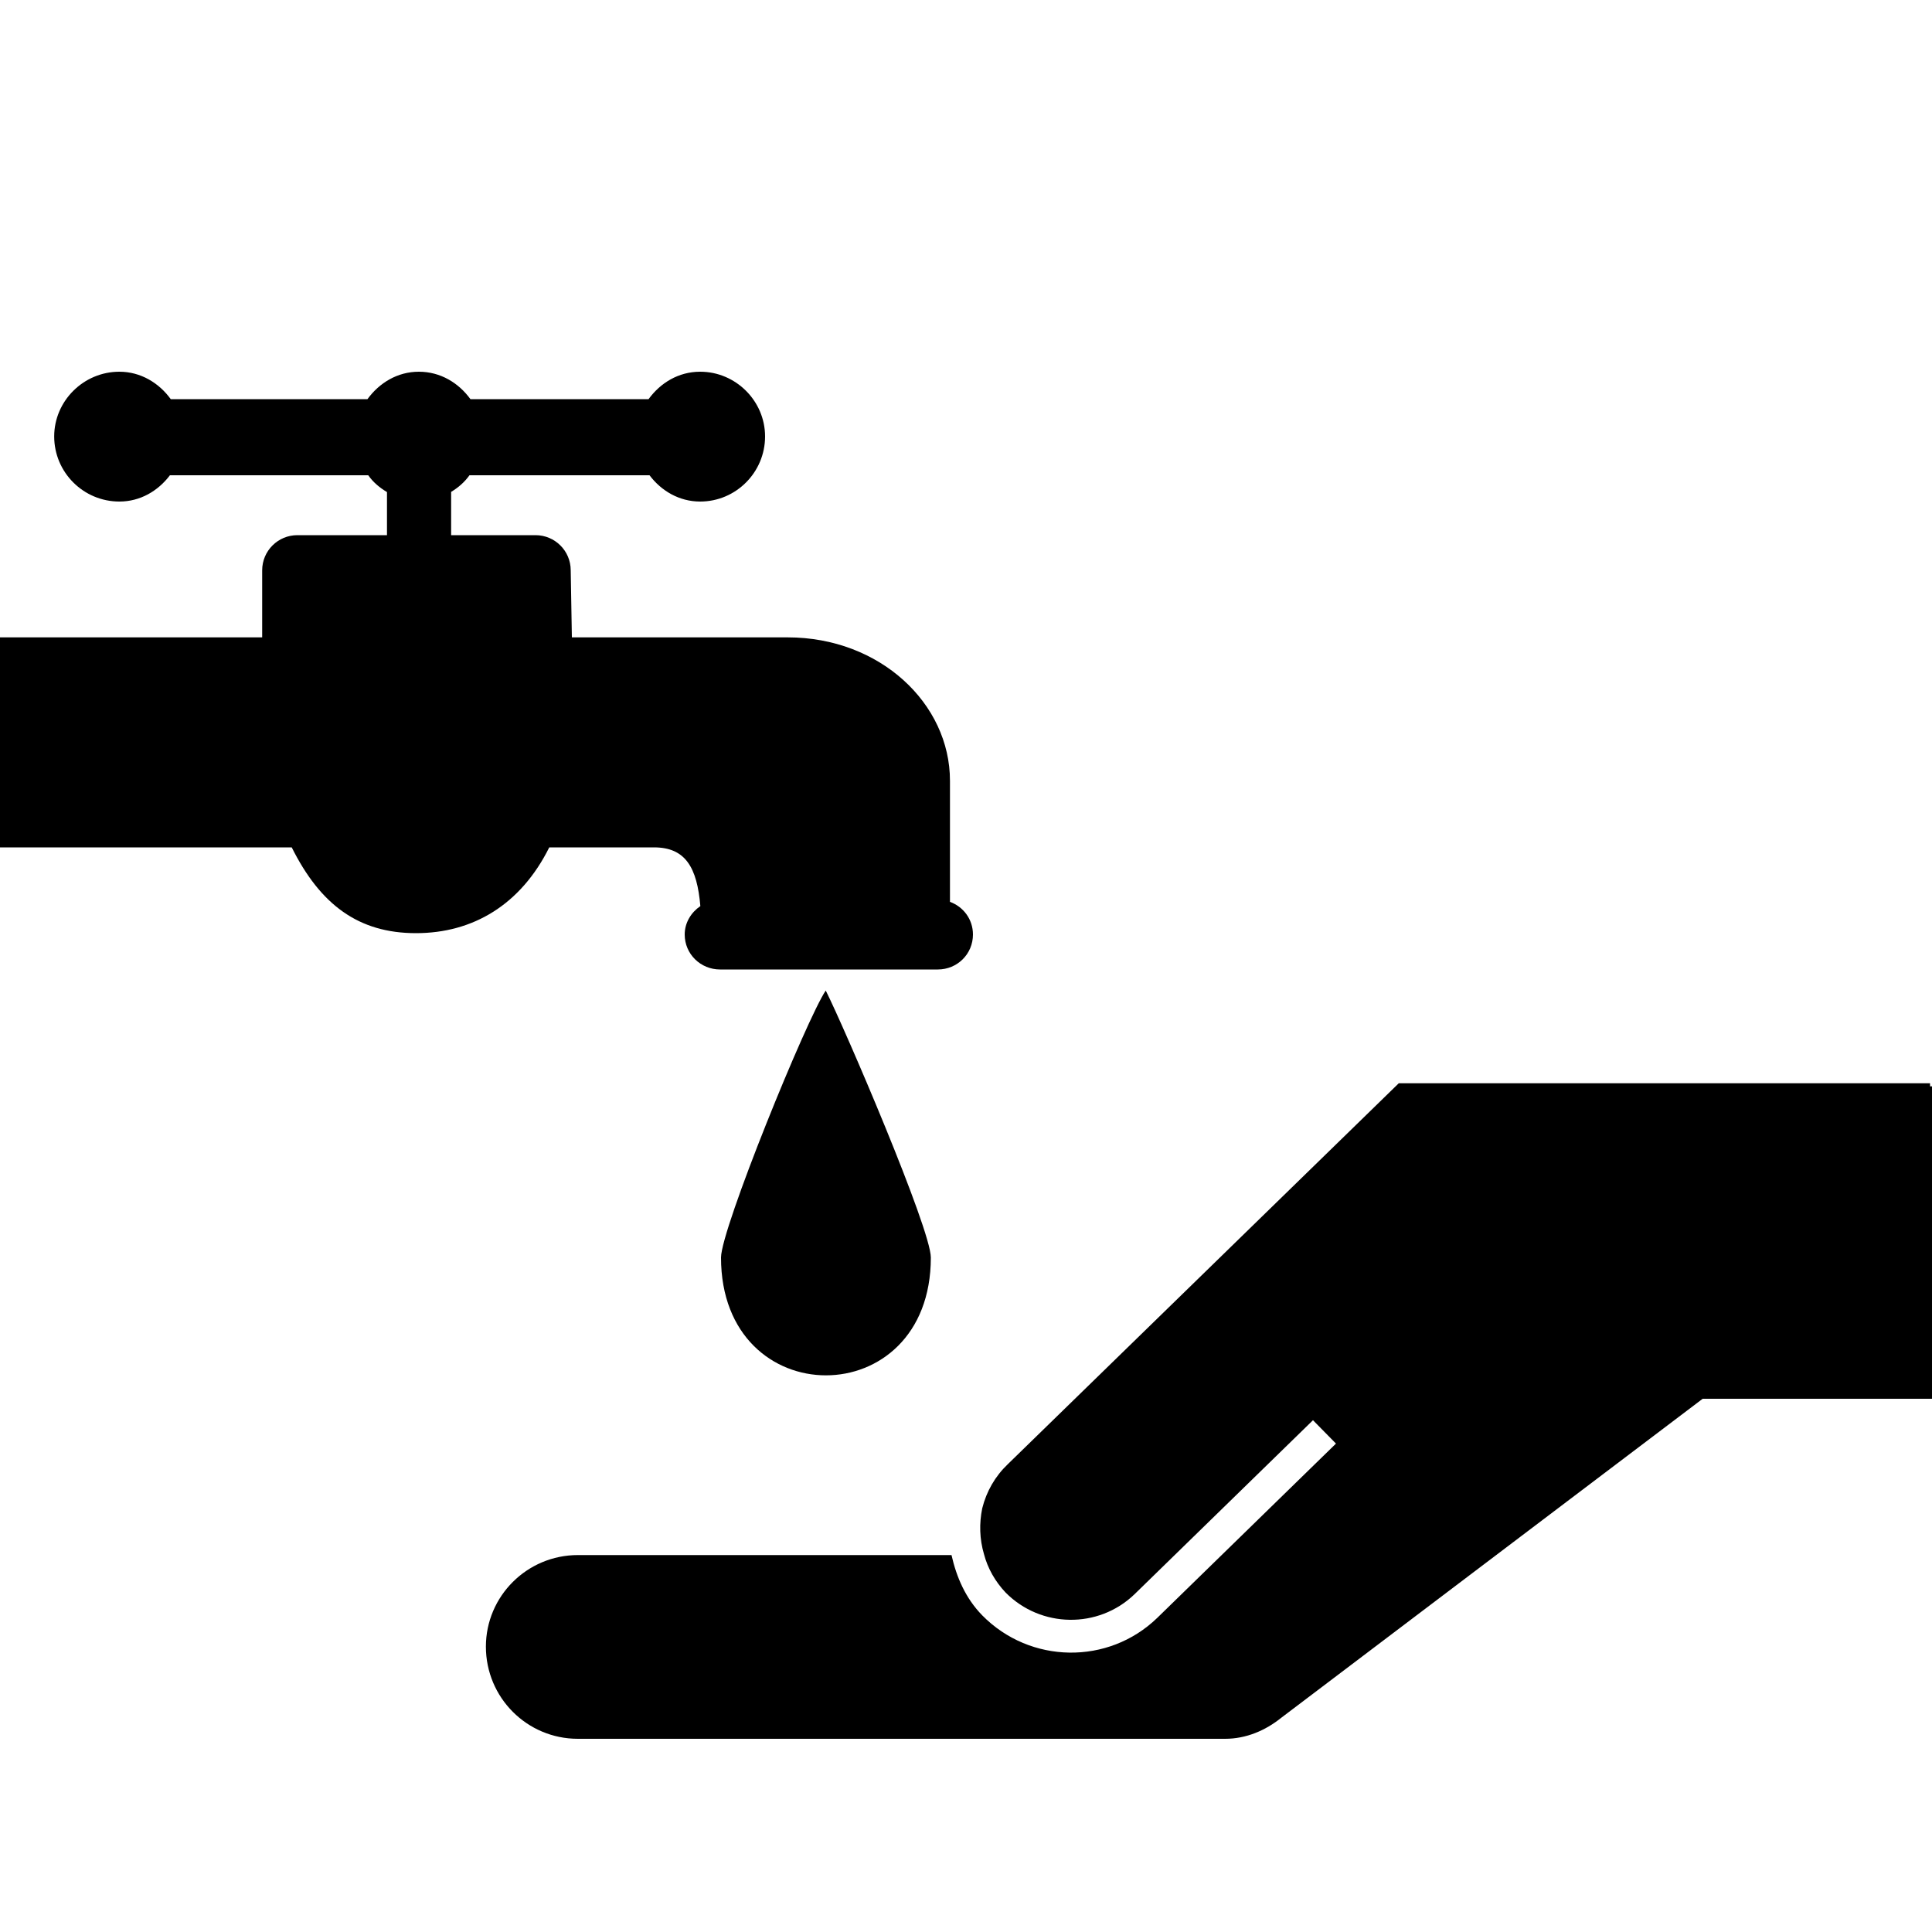 <svg xmlns="http://www.w3.org/2000/svg" viewBox="0 0 512 512"><path d="M218.829 262.502C223.898 272.589 246.682 325.683 246.682 333.261 246.682 374.886 191.078 374.886 191.078 333.261 191.078 325.683 213.76 270.029 218.829 262.502ZM251.75 239.002C251.75 233.216 251.75 223.642 251.75 206.899 251.75 186.47 233.216 168.909 208.742 168.909 208.742 168.909 208.64 168.909 151.552 168.909L151.245 151.142C151.245 145.971 147.046 141.824 141.926 141.824H119.552V130.355C121.498 129.178 123.085 127.795 124.416 125.952 131.174 125.952 144.742 125.952 172.134 125.952 175.258 130.099 180.019 132.915 185.549 132.915 195.021 132.915 202.752 125.184 202.752 115.661 202.752 106.291 195.021 98.509 185.549 98.509 179.814 98.509 175.002 101.478 171.878 105.779 164.352 105.779 150.272 105.779 124.672 105.779 121.549 101.478 116.736 98.509 111.002 98.509 105.318 98.509 100.506 101.478 97.382 105.779 82.79 105.779 65.434 105.779 45.251 105.779 42.138 101.478 37.279 98.509 31.642 98.509 22.108 98.509 14.362 106.291 14.362 115.661 14.362 125.184 22.113 132.915 31.642 132.915 37.171 132.915 41.892 130.099 45.03 125.952 53.658 125.952 69.274 125.952 97.587 125.952 98.918 127.846 100.608 129.229 102.554 130.406V141.824H78.797C73.677 141.824 69.478 145.971 69.478 151.142V168.909C63.693 168.909 46.971 168.909 0 168.909V224.563C1.669 224.563 12.943 224.563 77.312 224.563 84.89 239.77 95.027 247.296 110.234 247.296 125.338 247.296 137.984 239.77 145.562 224.563 145.562 224.563 145.562 224.563 173.312 224.563 181.658 224.563 184.73 229.888 185.6 240.128 183.194 241.766 181.453 244.48 181.453 247.654 181.453 252.826 185.651 256.922 190.822 256.922H248.525C253.696 256.922 257.843 252.826 257.843 247.654 257.843 243.61 255.283 240.282 251.75 239.002Z"/><path d="M260.301 399.718C259.482 403.712 259.584 407.859 260.762 411.853 261.734 415.59 263.731 419.123 266.496 422.042 275.814 431.462 291.072 431.718 300.646 422.502L347.955 376.371 354.048 382.566 306.688 428.749C293.734 441.293 272.998 440.986 260.301 428.083 255.898 423.578 253.491 417.997 252.16 412.109H153.139C139.674 412.109 128.768 423.014 128.768 436.378 128.768 449.894 139.674 460.8 153.139 460.8H324.659C330.24 460.8 335.36 458.598 339.558 455.219L451.226 370.688H512V287.898H511.488V287.078H370.688L267.059 388.045C263.731 391.219 261.427 395.213 260.301 399.718Z"/></svg>